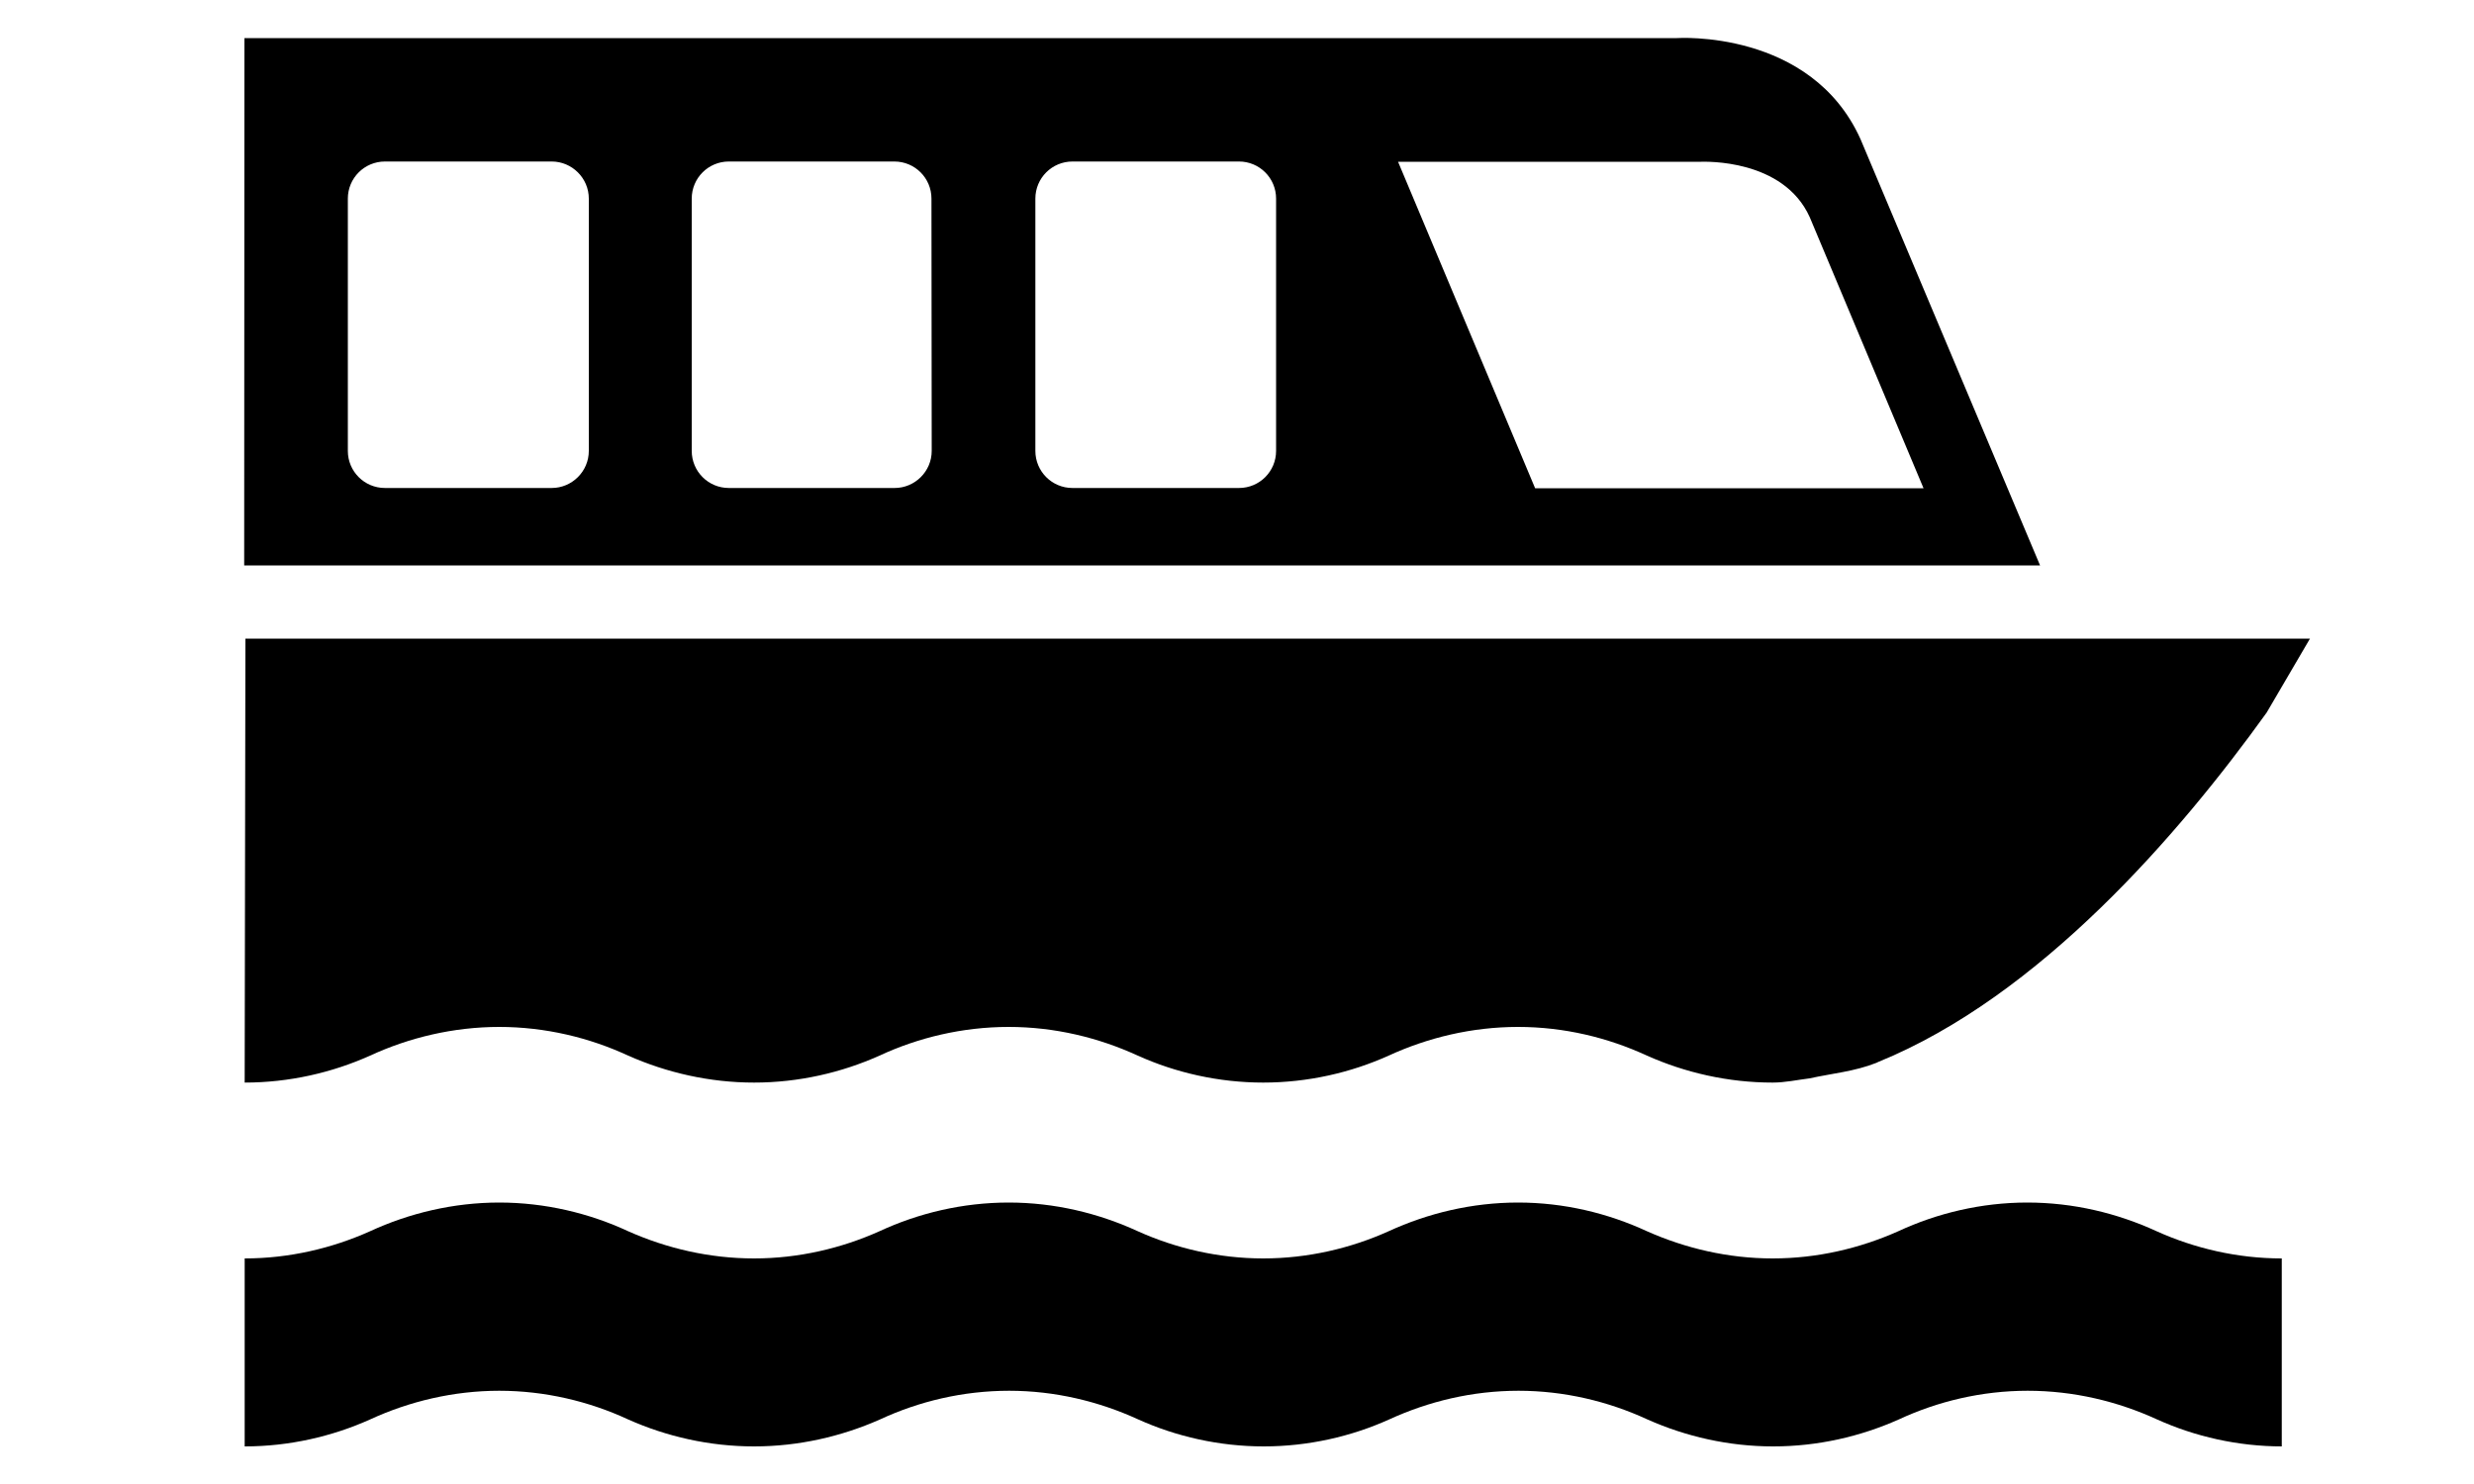 <svg width="10" height="6" viewBox="0 0 10 6" fill="none" xmlns="http://www.w3.org/2000/svg">
<path d="M9.225 5.848C9.045 5.848 8.872 5.808 8.719 5.739C8.56 5.666 8.382 5.623 8.196 5.623C8.01 5.623 7.832 5.666 7.675 5.739C7.52 5.808 7.348 5.848 7.167 5.848C6.987 5.848 6.814 5.808 6.659 5.739C6.501 5.666 6.323 5.623 6.138 5.623C5.951 5.623 5.774 5.666 5.615 5.739C5.462 5.808 5.288 5.848 5.108 5.848C4.928 5.848 4.754 5.808 4.601 5.739C4.442 5.666 4.264 5.623 4.079 5.623C3.892 5.623 3.714 5.666 3.557 5.739C3.401 5.808 3.228 5.848 3.048 5.848C2.867 5.848 2.694 5.808 2.539 5.739C2.382 5.666 2.203 5.623 2.018 5.623C1.833 5.623 1.654 5.666 1.496 5.739C1.342 5.808 1.169 5.848 0.989 5.848V5.088C1.169 5.088 1.342 5.047 1.496 4.978C1.654 4.905 1.833 4.862 2.018 4.862C2.203 4.862 2.382 4.905 2.539 4.978C2.694 5.047 2.867 5.088 3.048 5.088C3.228 5.088 3.401 5.047 3.555 4.978C3.712 4.905 3.891 4.862 4.077 4.862C4.263 4.862 4.44 4.905 4.599 4.978C4.752 5.047 4.926 5.088 5.106 5.088C5.286 5.088 5.46 5.047 5.613 4.978C5.772 4.905 5.95 4.862 6.136 4.862C6.322 4.862 6.499 4.905 6.657 4.978C6.812 5.047 6.985 5.088 7.165 5.088C7.346 5.088 7.518 5.047 7.673 4.978C7.83 4.905 8.009 4.862 8.194 4.862C8.381 4.862 8.558 4.905 8.717 4.978C8.87 5.047 9.043 5.088 9.223 5.088V5.848H9.225Z" fill="black"/>
<path d="M0.992 2.582L0.989 4.377C1.169 4.377 1.342 4.337 1.496 4.268C1.654 4.195 1.833 4.152 2.018 4.152C2.203 4.152 2.382 4.195 2.539 4.268C2.695 4.337 2.868 4.377 3.048 4.377C3.228 4.377 3.401 4.337 3.555 4.268C3.712 4.195 3.891 4.152 4.077 4.152C4.263 4.152 4.44 4.195 4.599 4.268C4.752 4.337 4.926 4.377 5.106 4.377C5.286 4.377 5.46 4.337 5.613 4.268C5.772 4.195 5.95 4.152 6.136 4.152C6.322 4.152 6.499 4.195 6.657 4.268C6.812 4.337 6.985 4.377 7.165 4.377C7.216 4.377 7.265 4.366 7.314 4.36C7.405 4.34 7.497 4.332 7.585 4.297C7.587 4.296 7.589 4.295 7.591 4.294C8.245 4.028 8.81 3.371 9.162 2.881L9.337 2.582H0.992Z" fill="black"/>
<path d="M5.651 0.654H6.877C6.89 0.654 7.208 0.641 7.315 0.878L7.775 1.974C7.553 1.974 7.009 1.974 6.205 1.974L5.651 0.654ZM2.38 1.823C2.38 1.906 2.312 1.973 2.23 1.973H1.556C1.473 1.973 1.406 1.906 1.406 1.823V0.803C1.406 0.72 1.473 0.653 1.556 0.653H2.23C2.312 0.653 2.38 0.72 2.38 0.803V1.823ZM5.158 1.823C5.158 1.906 5.091 1.973 5.008 1.973H4.335C4.252 1.973 4.185 1.906 4.185 1.823V0.803C4.185 0.72 4.252 0.653 4.335 0.653H5.008C5.091 0.653 5.158 0.72 5.158 0.803V1.823ZM3.766 1.823C3.766 1.906 3.698 1.973 3.616 1.973H2.946C2.863 1.973 2.796 1.906 2.796 1.823V0.803C2.796 0.72 2.863 0.653 2.946 0.653H3.615C3.698 0.653 3.765 0.72 3.765 0.803L3.766 1.823ZM7.52 0.562C7.319 0.117 6.778 0.154 6.778 0.154H0.988L0.987 2.286H8.246L7.52 0.562Z" fill="black"/>
</svg>
